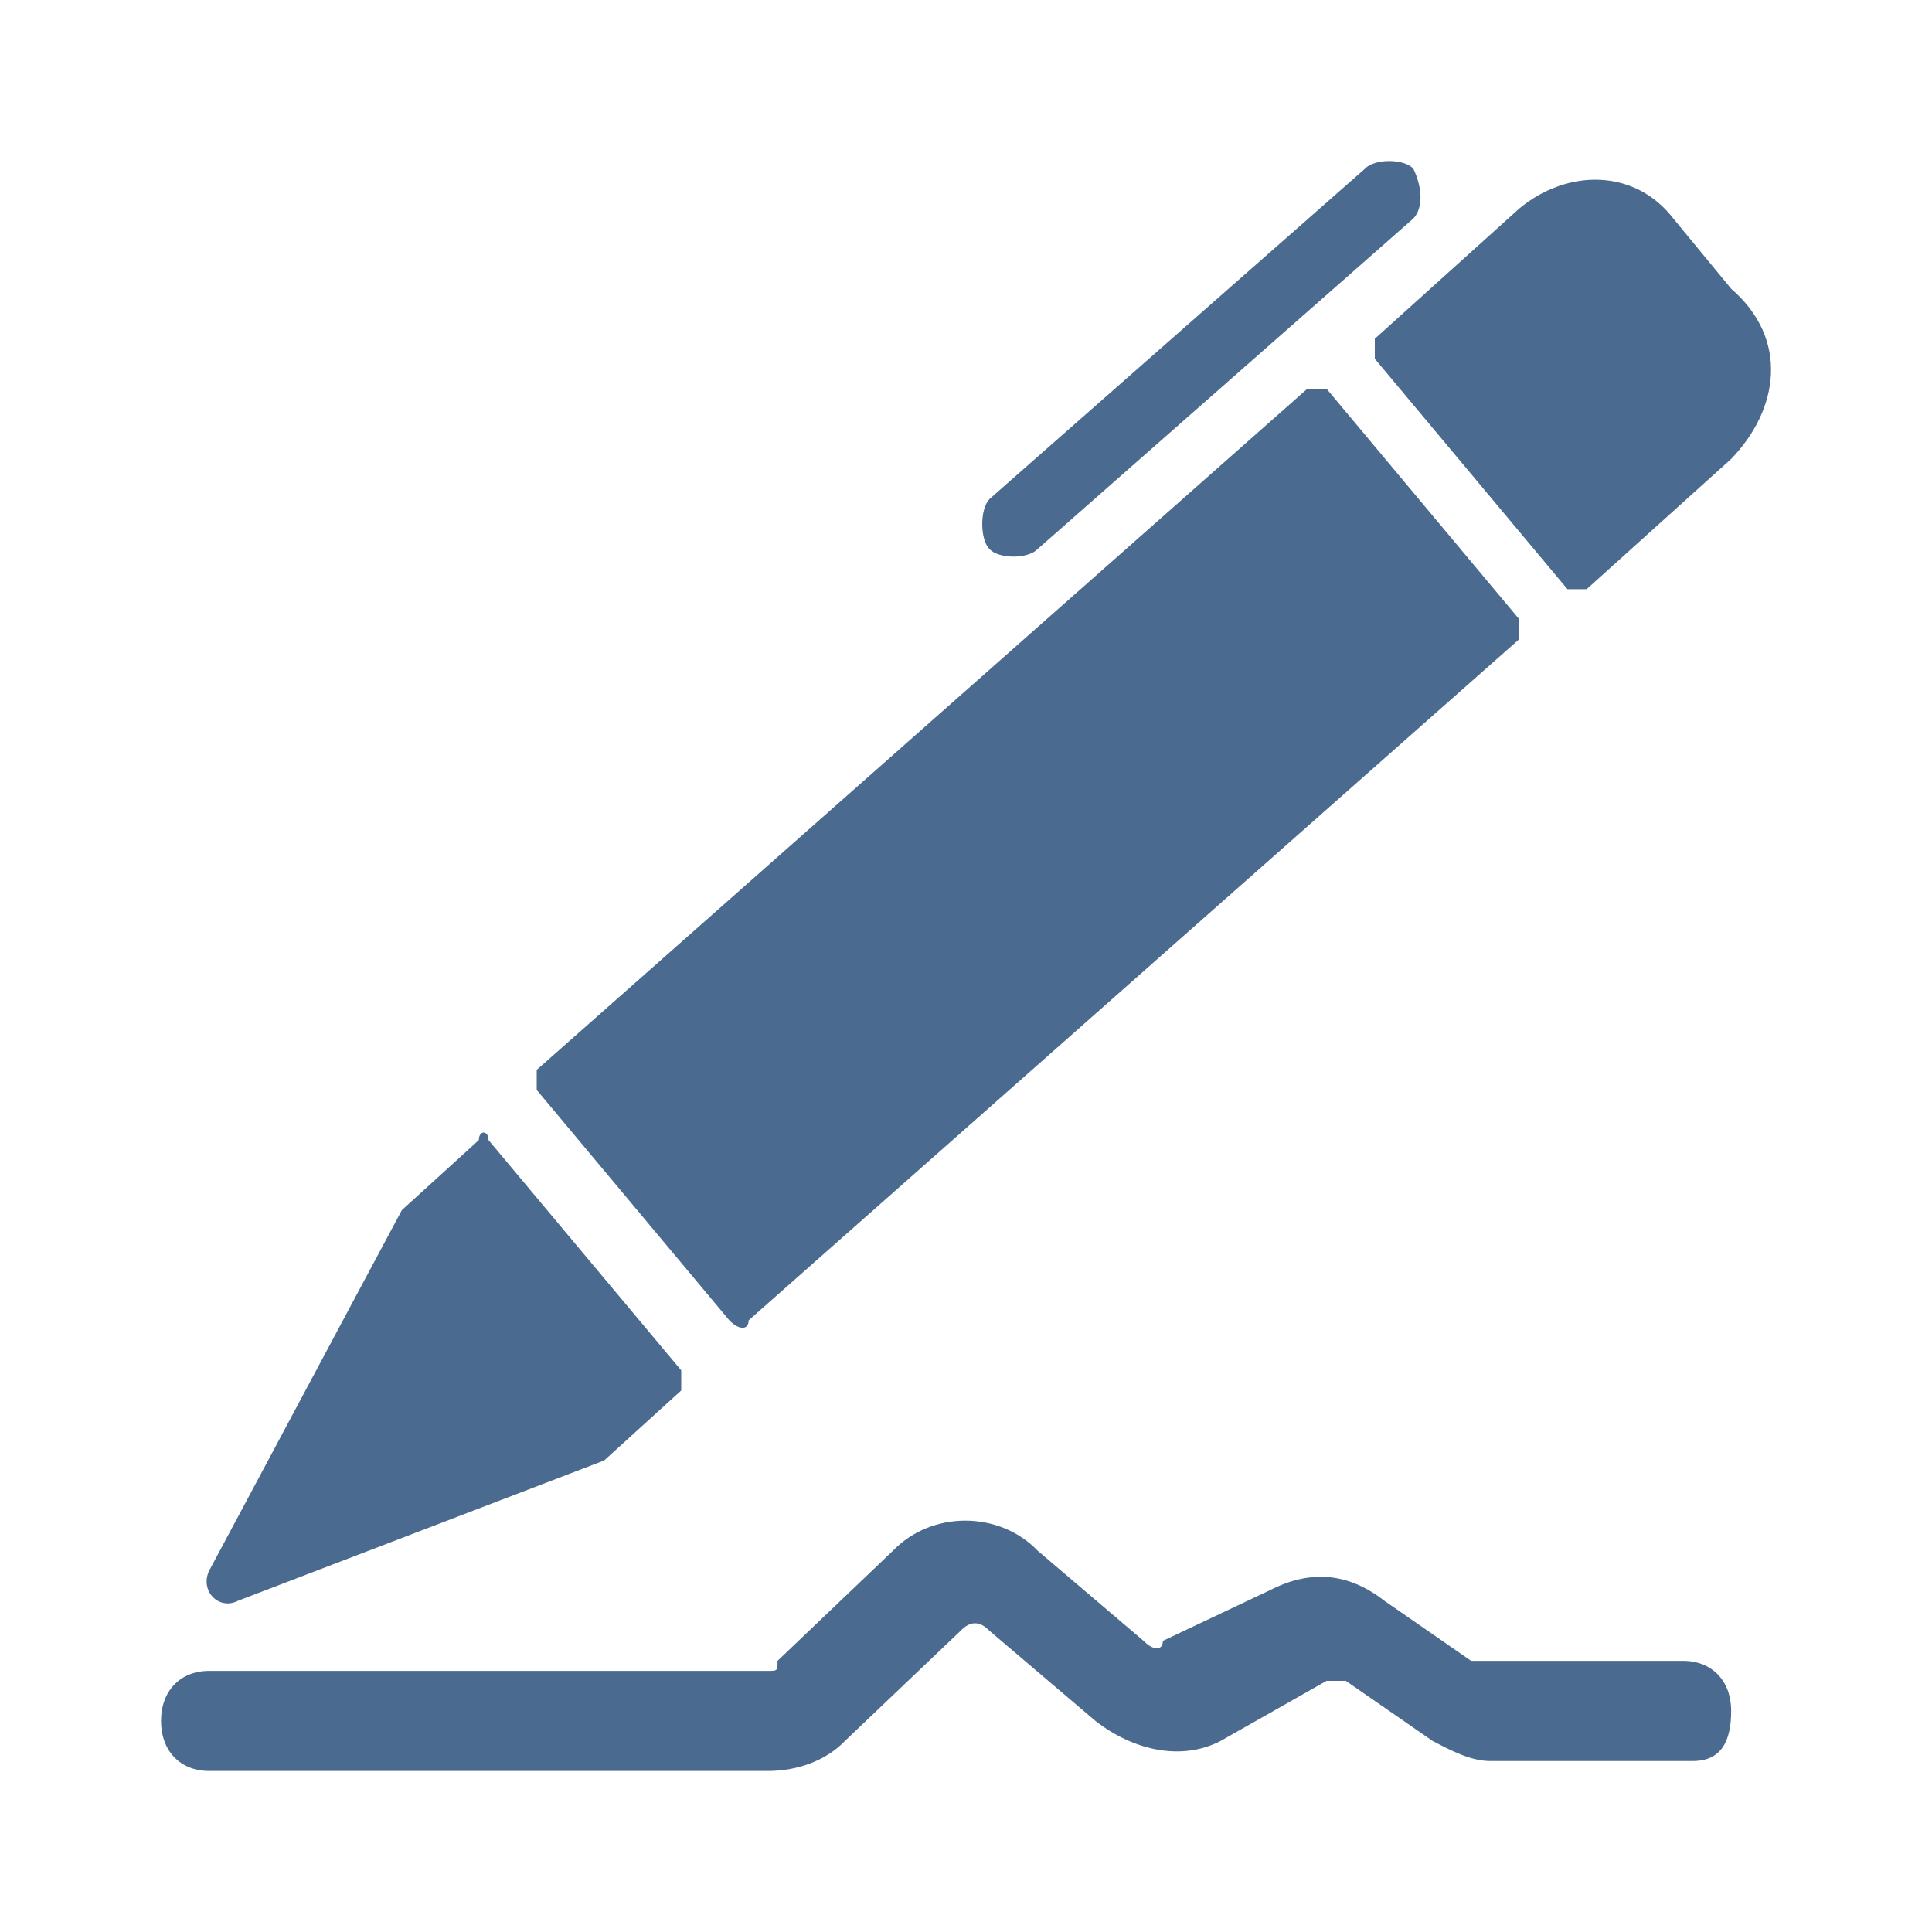 <svg width="20" height="20" viewBox="0 0 20 20" fill="none" xmlns="http://www.w3.org/2000/svg">
<path d="M14.63 2.263L10.741 5.684C10.641 5.788 10.342 5.788 10.243 5.684C10.143 5.581 10.143 5.27 10.243 5.166L14.132 1.745C14.231 1.641 14.531 1.641 14.63 1.745C14.73 1.952 14.73 2.159 14.63 2.263Z" fill="#4B6A8F"/>
<path d="M17.522 18.23H15.428C15.229 18.23 15.029 18.126 14.83 18.022L13.932 17.4C13.833 17.4 13.733 17.4 13.733 17.4L12.636 18.022C12.237 18.23 11.739 18.126 11.34 17.815L10.243 16.882C10.143 16.778 10.043 16.778 9.944 16.882L8.747 18.022C8.547 18.23 8.248 18.333 7.949 18.333H2.165C1.866 18.333 1.667 18.126 1.667 17.815C1.667 17.504 1.866 17.297 2.165 17.297H7.949C8.049 17.297 8.049 17.297 8.049 17.193L9.245 16.052C9.644 15.638 10.342 15.638 10.741 16.052L11.838 16.986C11.938 17.089 12.038 17.089 12.038 16.986L13.135 16.467C13.534 16.26 13.932 16.26 14.331 16.571L15.229 17.193H17.423C17.722 17.193 17.921 17.4 17.921 17.711C17.921 18.022 17.821 18.23 17.522 18.23Z" fill="#4B6A8F"/>
<path d="M5.057 11.802L7.052 14.186C7.052 14.186 7.052 14.29 7.052 14.394L6.254 15.119L2.464 16.571C2.265 16.674 2.066 16.467 2.165 16.26L4.16 12.527L4.957 11.802C4.957 11.698 5.057 11.698 5.057 11.802Z" fill="#4B6A8F"/>
<path d="M7.55 13.668L5.556 11.283C5.556 11.283 5.556 11.179 5.556 11.075L13.533 4.025C13.533 4.025 13.633 4.025 13.733 4.025L15.727 6.41C15.727 6.41 15.727 6.514 15.727 6.617L7.75 13.668C7.75 13.771 7.65 13.771 7.55 13.668Z" fill="#4B6A8F"/>
<path d="M17.921 4.751L16.425 6.099C16.425 6.099 16.326 6.099 16.226 6.099L14.232 3.714C14.232 3.714 14.232 3.611 14.232 3.507L15.727 2.159C16.226 1.745 16.924 1.745 17.323 2.263L17.921 2.989C18.52 3.507 18.42 4.233 17.921 4.751Z" fill="#4B6A8F"/>
</svg>
